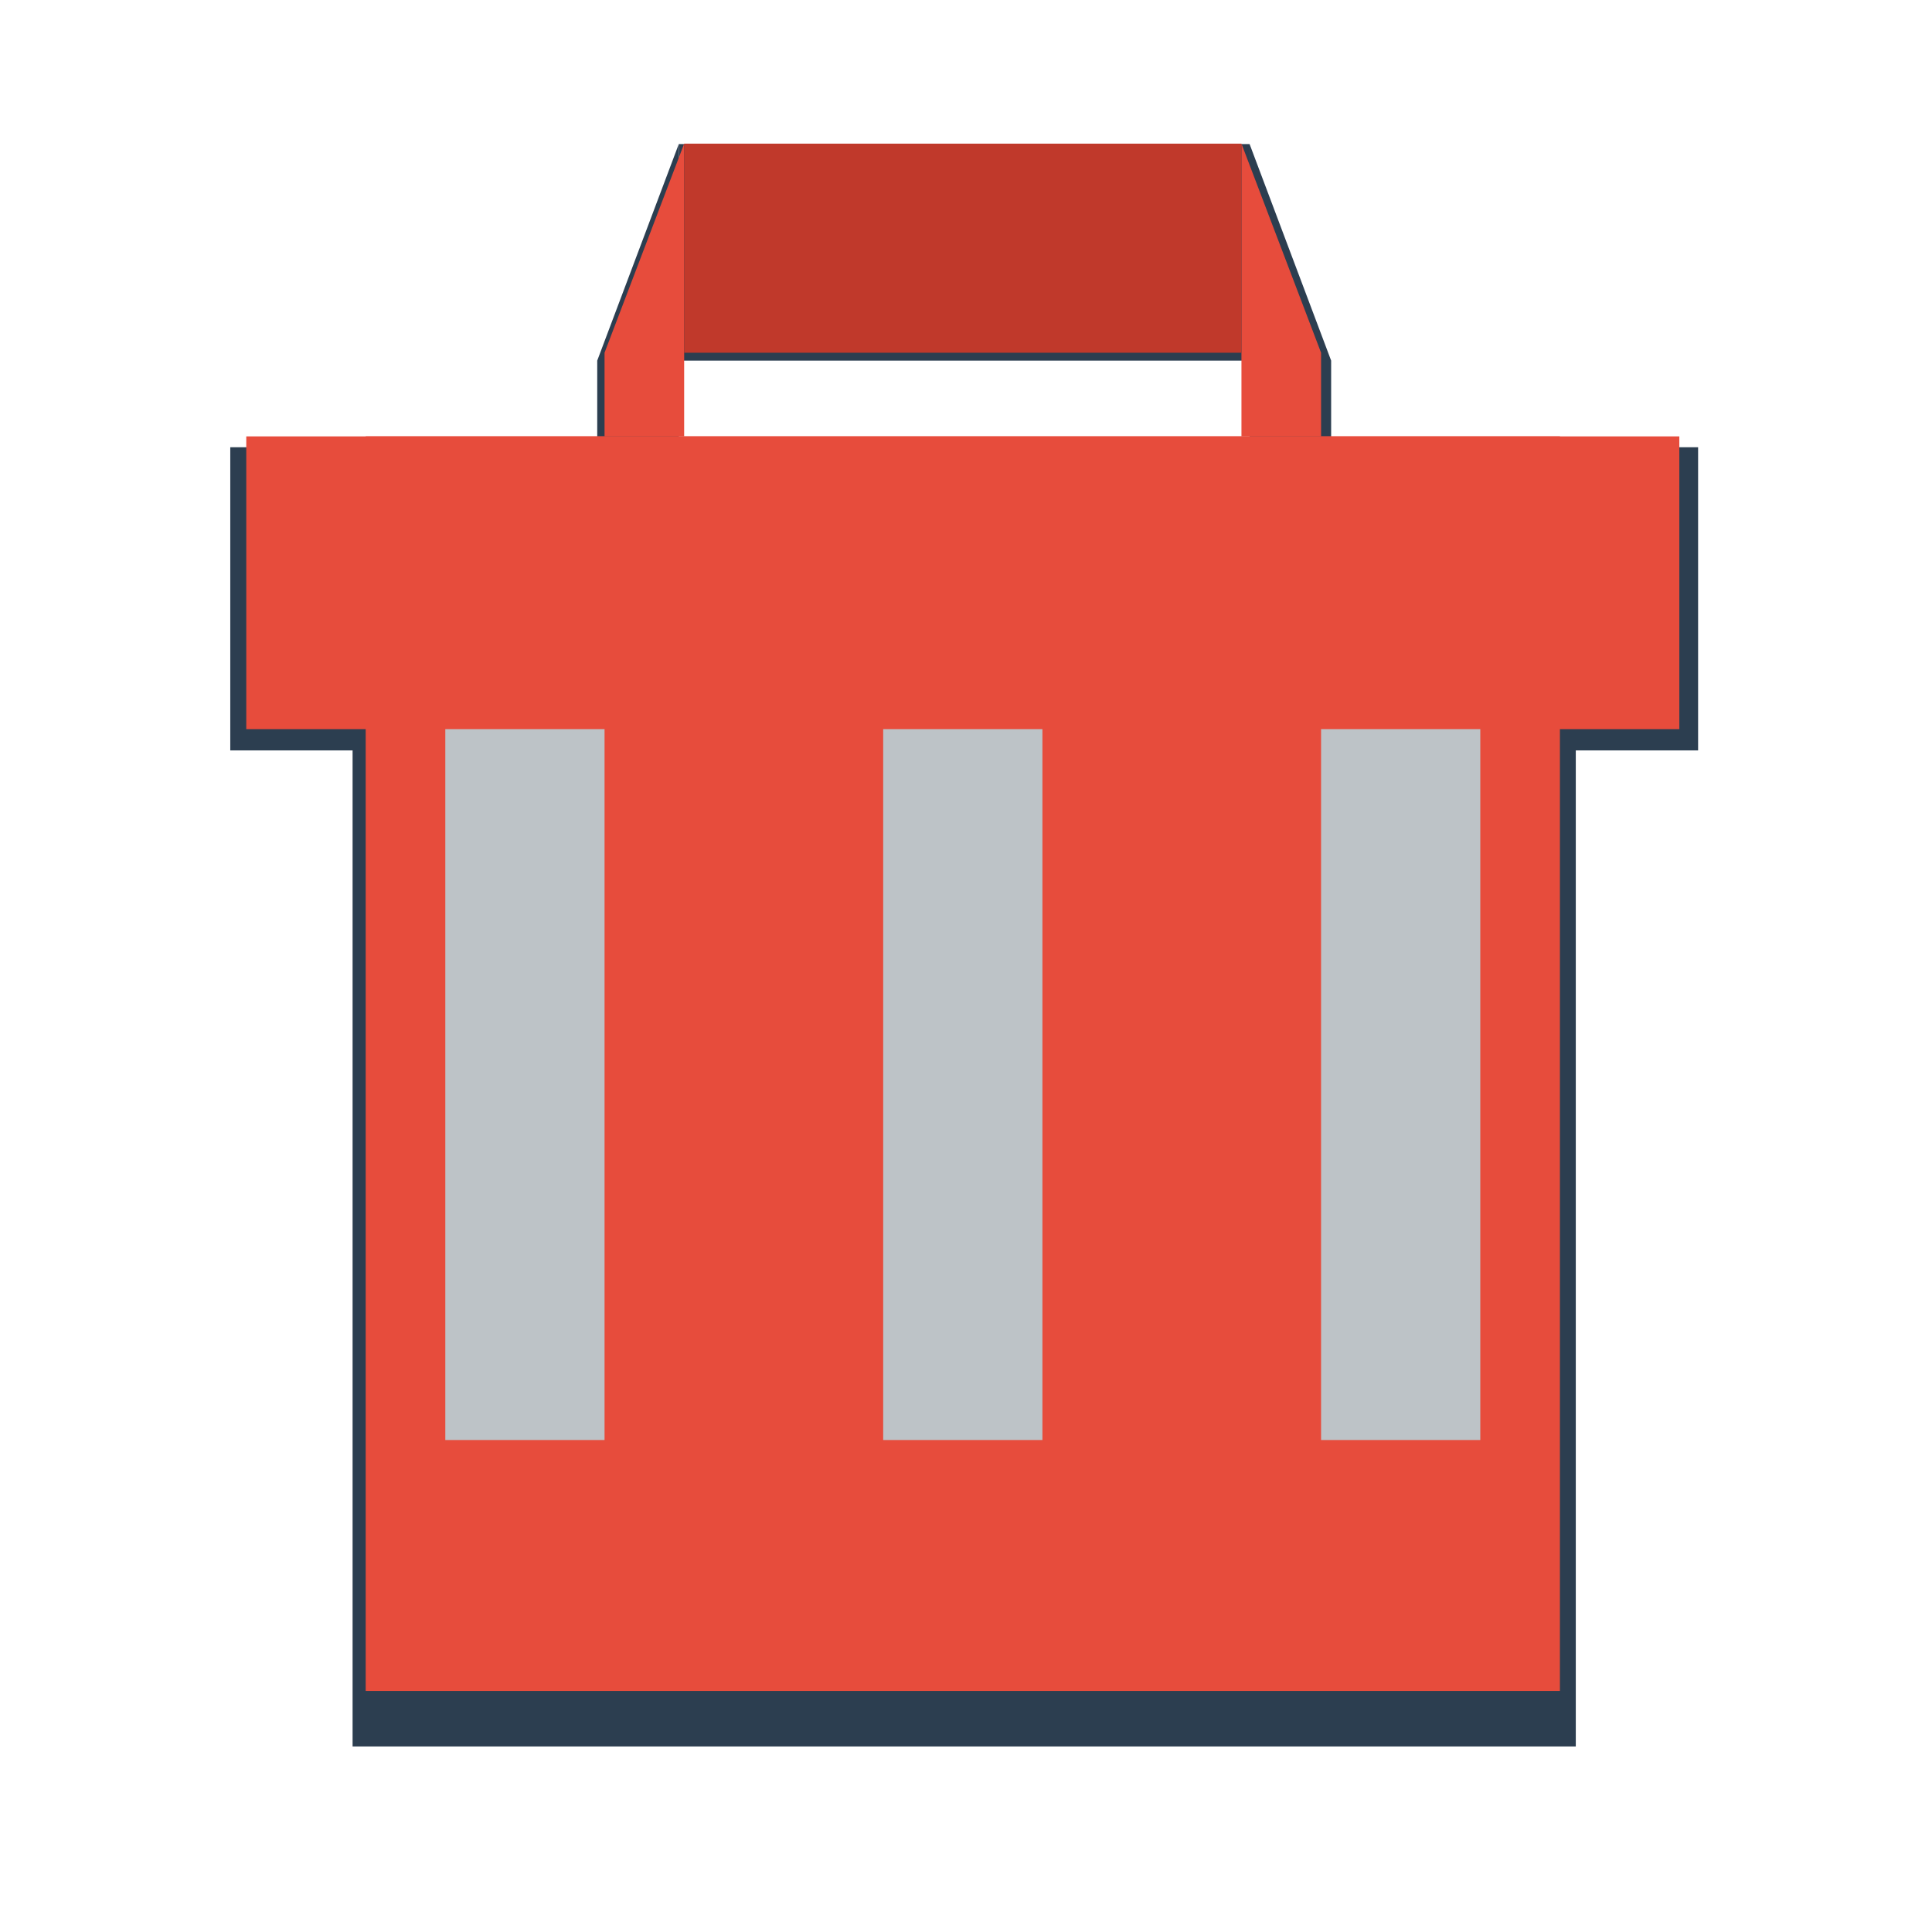 <?xml version="1.0" encoding="UTF-8" standalone="no"?>
<!-- Created with Inkscape (http://www.inkscape.org/) -->

<svg
   xmlns:dc="http://purl.org/dc/elements/1.1/"
   xmlns:cc="http://creativecommons.org/ns#"
   xmlns:rdf="http://www.w3.org/1999/02/22-rdf-syntax-ns#"
   xmlns:svg="http://www.w3.org/2000/svg"
   xmlns="http://www.w3.org/2000/svg"
   xmlns:sodipodi="http://sodipodi.sourceforge.net/DTD/sodipodi-0.dtd"
   xmlns:inkscape="http://www.inkscape.org/namespaces/inkscape"
   version="1.0"
   width="48"
   height="48"
   id="svg2408"
   style="display:inline"
   inkscape:version="0.48.4 r9939"
   sodipodi:docname="trash-empty.svg">
  <defs
     id="defs21" />
  <sodipodi:namedview
     pagecolor="#ffffff"
     bordercolor="#666666"
     borderopacity="1"
     objecttolerance="10"
     gridtolerance="10"
     guidetolerance="10"
     inkscape:pageopacity="0"
     inkscape:pageshadow="2"
     inkscape:window-width="670"
     inkscape:window-height="769"
     id="namedview118"
     showgrid="false"
     inkscape:zoom="7.5746476"
     inkscape:cx="21.865318"
     inkscape:cy="26.761498"
     inkscape:window-x="1121"
     inkscape:window-y="65"
     inkscape:window-maximized="0"
     inkscape:current-layer="svg2408" />
  <g
     transform="matrix(1.013,0,0,1.076,-28.02,-41.026)"
     id="g3093"
     style="fill:#000000">
    <rect
       style="fill:#2c3e50;fill-opacity:1;fill-rule:evenodd;stroke:none"
       id="rect3095"
       width="30"
       height="30"
       x="36.308"
       y="48.454" />
    <rect
       style="fill:#2c3e50;fill-opacity:1;fill-rule:evenodd;stroke:none"
       id="rect3097"
       width="4"
       height="20"
       x="60.308"
       y="52.454" />
    <rect
       style="fill:#2c3e50;fill-opacity:1;fill-rule:evenodd;stroke:none"
       id="rect3099"
       width="4"
       height="20"
       x="49.308"
       y="52.454" />
    <rect
       y="52.454"
       x="38.308"
       height="20"
       width="4"
       id="rect3101"
       style="fill:#2c3e50;fill-opacity:1;fill-rule:evenodd;stroke:none" />
    <rect
       y="48.455"
       x="33.308"
       height="7"
       width="36"
       id="rect3103"
       style="fill:#2c3e50;fill-opacity:1;fill-rule:evenodd;stroke:none" />
    <path
       inkscape:connector-curvature="0"
       style="fill:#2c3e50;fill-opacity:1;fill-rule:evenodd;stroke:none"
       d="m 44.308,41.455 -2,5 0,2 2,0 0,-2 0,-5 z m 14,0 0,5 0,2 2,0 0,-2 -2,-5 z"
       id="path3105" />
    <path
       inkscape:connector-curvature="0"
       style="fill:#2c3e50;fill-opacity:1;fill-rule:evenodd;stroke:none"
       d="m 44.308,41.455 0,5 14,0 0,-5 -14,0 z"
       id="path3107" />
  </g>
  <g
     id="g3084"
     transform="matrix(0.989,0,0,1.039,-26.823,-39.503)">
    <rect
       y="48.454"
       x="36.308"
       height="30"
       width="30"
       id="rect3280"
       style="fill:#e74c3c;fill-opacity:1;fill-rule:evenodd;stroke:none" />
    <rect
       y="52.454"
       x="60.308"
       height="20"
       width="4"
       id="rect3340"
       style="fill:#bdc3c7;fill-opacity:1;fill-rule:evenodd;stroke:none" />
    <rect
       y="52.454"
       x="49.308"
       height="20"
       width="4"
       id="rect3330"
       style="fill:#bdc3c7;fill-opacity:1;fill-rule:evenodd;stroke:none" />
    <rect
       style="fill:#bdc3c7;fill-opacity:1;fill-rule:evenodd;stroke:none"
       id="rect3334"
       width="4"
       height="20"
       x="38.308"
       y="52.454" />
    <rect
       style="fill:#e74c3c;fill-opacity:1;fill-rule:evenodd;stroke:none"
       id="rect3282"
       width="36"
       height="7"
       x="33.308"
       y="48.455" />
    <path
       id="path3376"
       d="m 44.308,41.455 -2,5 0,2 2,0 0,-2 0,-5 z m 14,0 0,5 0,2 2,0 0,-2 -2,-5 z"
       style="fill:#e74c3c;fill-opacity:1;fill-rule:evenodd;stroke:none"
       inkscape:connector-curvature="0" />
    <path
       id="path3381"
       d="m 44.308,41.455 0,5 14,0 0,-5 -14,0 z"
       style="fill:#c0392b;fill-opacity:1;fill-rule:evenodd;stroke:none"
       inkscape:connector-curvature="0" />
  </g>
</svg>

